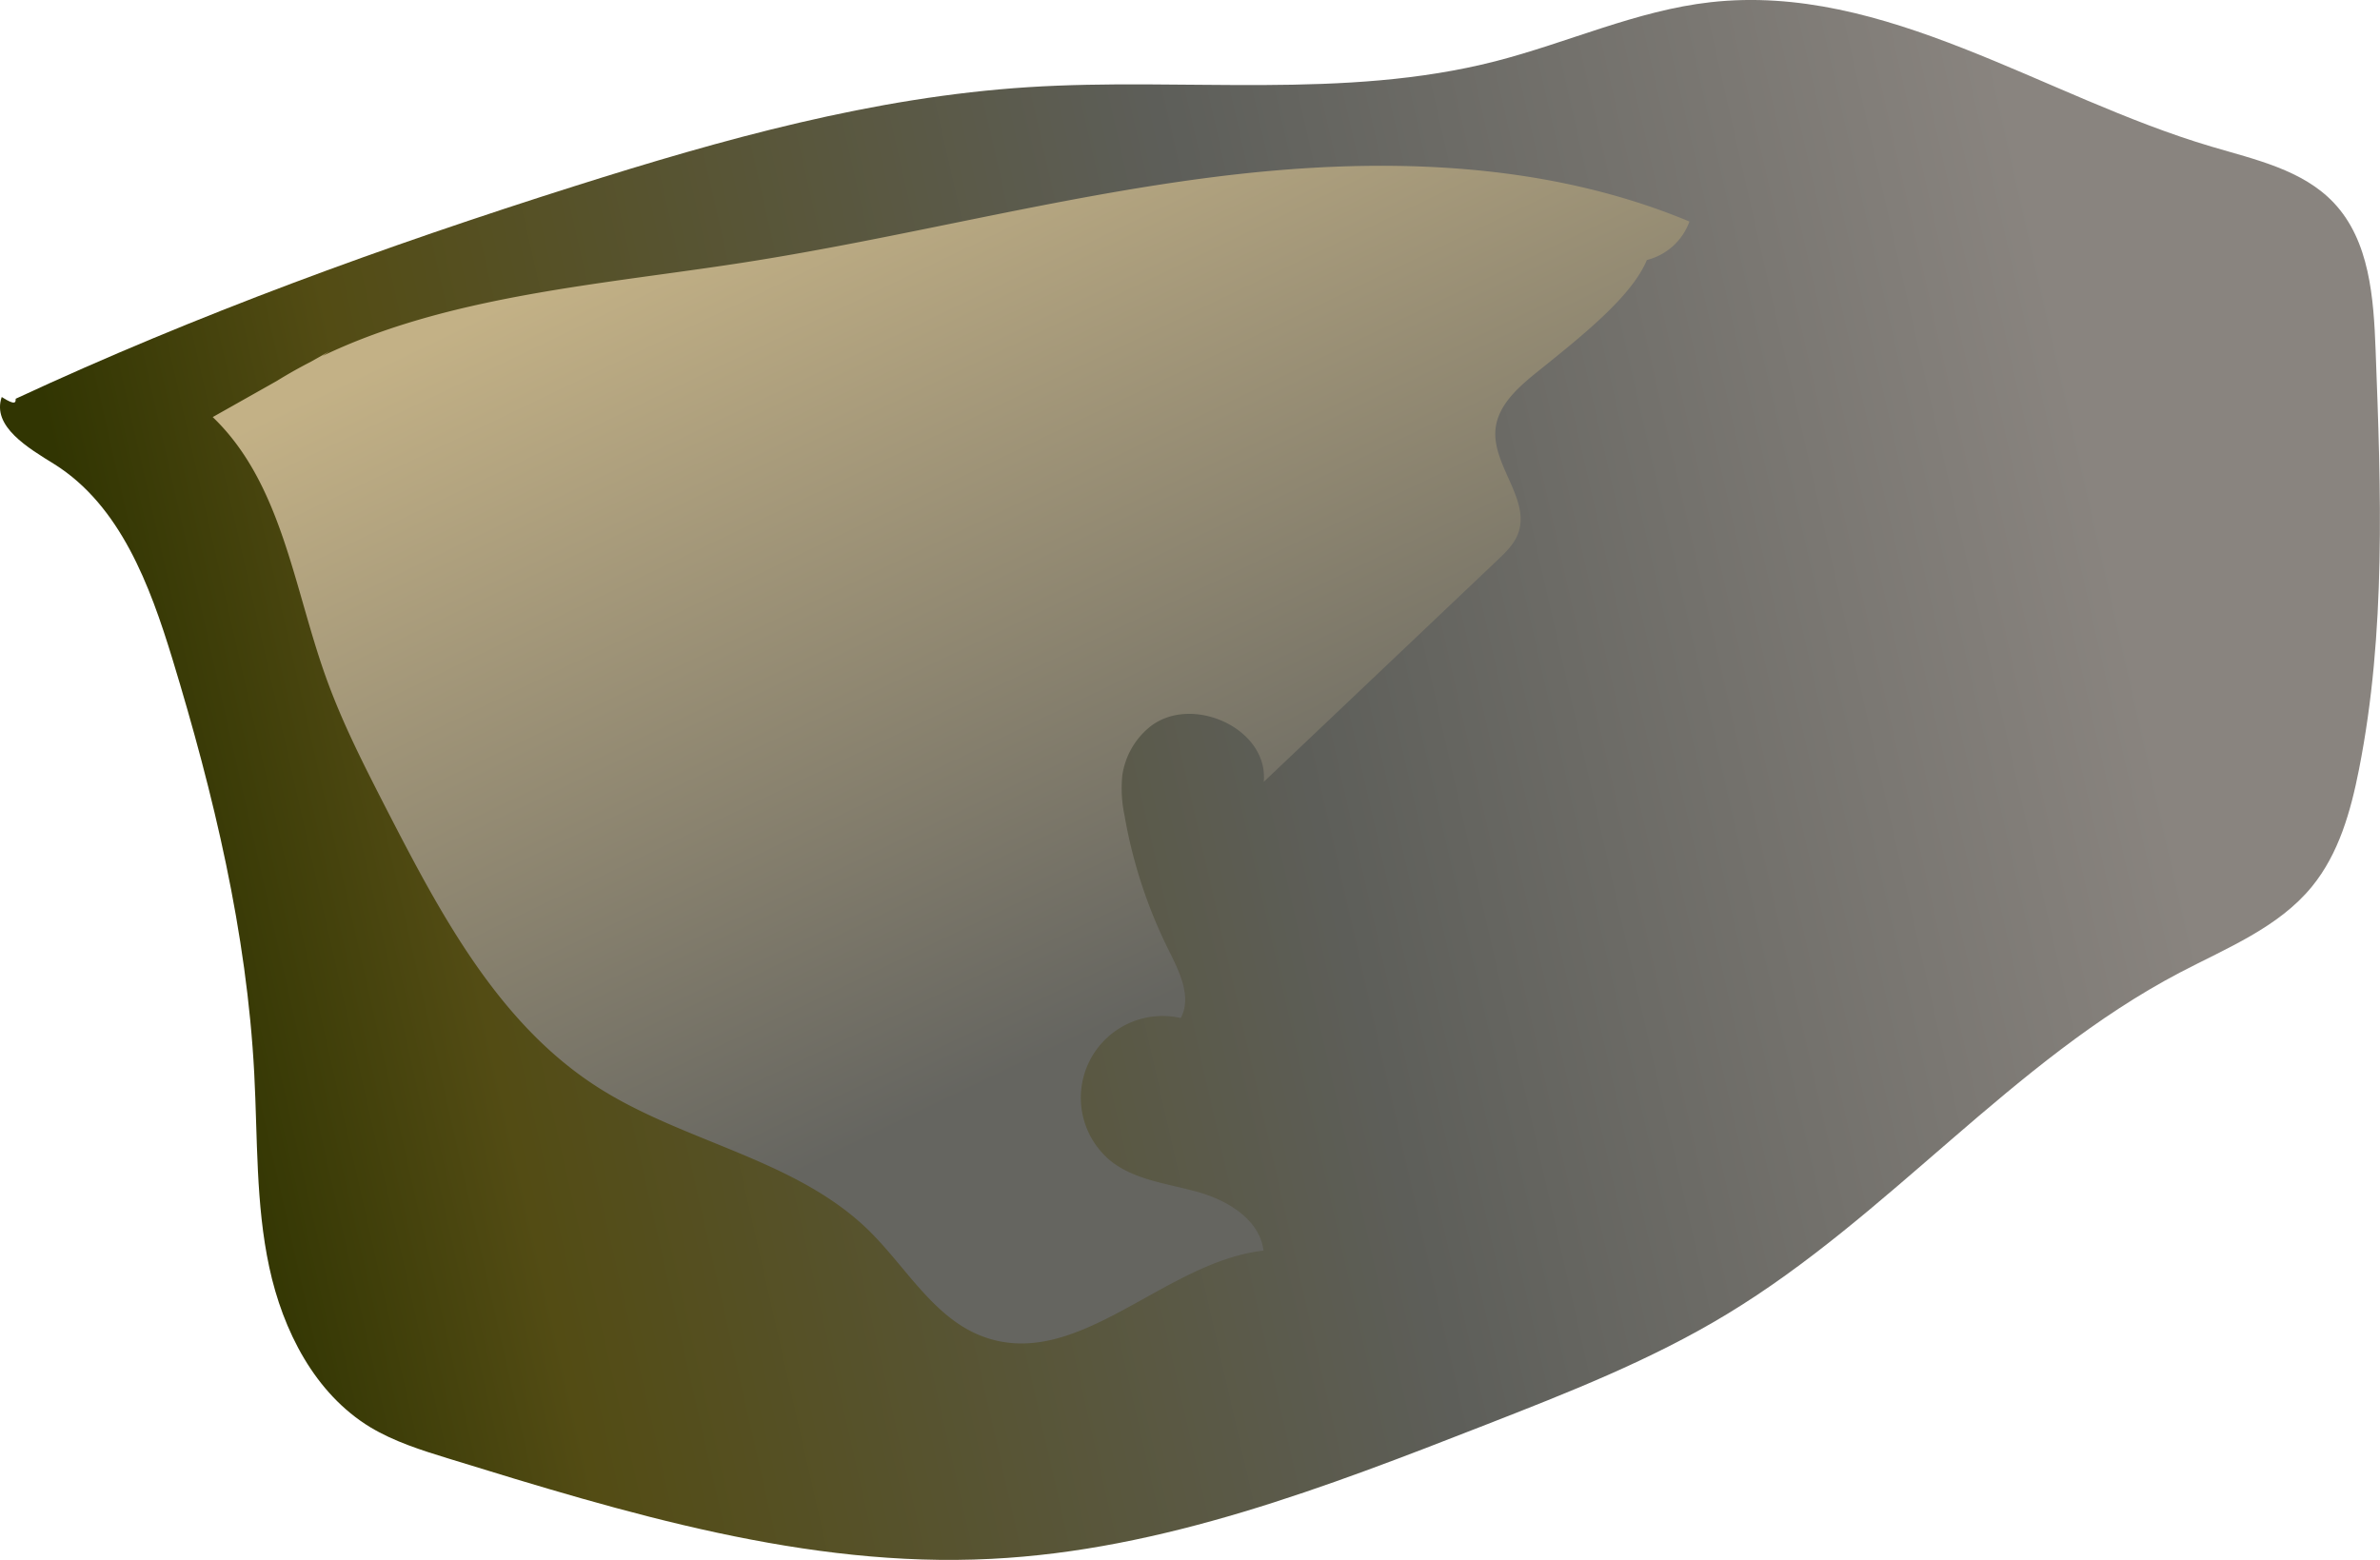 <svg xmlns="http://www.w3.org/2000/svg" xmlns:xlink="http://www.w3.org/1999/xlink" viewBox="0 0 494.64 324.26"><defs><style>.cls-1{fill:url(#linear-gradient);}.cls-2{fill:url(#linear-gradient-2);}</style><linearGradient id="linear-gradient" x1="439.61" y1="118.56" x2="37.44" y2="209.99" gradientUnits="userSpaceOnUse"><stop offset="0" stop-color="#89847f"/><stop offset="0.42" stop-color="#5d5e59"/><stop offset="0.85" stop-color="#534c14"/><stop offset="1" stop-color="#313502"/></linearGradient><linearGradient id="linear-gradient-2" x1="259.81" y1="199.17" x2="177.62" y2="27.98" gradientUnits="userSpaceOnUse"><stop offset="0" stop-color="#656560"/><stop offset="1" stop-color="#c3b186"/></linearGradient></defs><g id="Layer_2" data-name="Layer 2"><g id="Big_rocks" data-name="Big rocks"><path class="cls-1" d="M.36,82.53c-2.12,6.12,5.51,10.6,11,14C25,105.13,31.14,121.62,35.84,137c8.55,28.07,15.47,56.84,17,86.15.71,13.46.29,27.09,3.12,40.27s9.46,26.26,21,33.27c5,3,10.67,4.79,16.27,6.51C130,314.54,167.63,326,206,324.05c35.63-1.77,69.57-14.9,102.8-27.88,17.14-6.7,34.38-13.44,50.13-23,33.69-20.38,59.25-52.7,94.12-71,9.75-5.11,20.49-9.35,27.45-17.88,5.59-6.84,8.06-15.67,9.77-24.33,5.66-28.59,4.57-58,3.46-87.15-.41-10.86-1.23-22.74-8.68-30.64-6.48-6.88-16.36-9-25.42-11.69C424.65,20.13,391.78-3.61,355.5.46c-15.39,1.73-29.73,8.44-44.73,12.28-31.47,8.06-64.65,3.31-97.07,5.38-32.15,2.05-63.47,10.82-94.18,20.54C80,51.18,40.94,65.37,3.26,82.89,3.26,83.63,3.26,84.38.36,82.53Z"/><path class="cls-2" d="M68.5,73,44.21,86.7C58.55,100.44,61,122,67.71,140.7c3.45,9.67,8.17,18.83,12.87,28,11.07,21.48,23,43.93,43.28,57.07,18,11.68,41.34,15,56.69,30,7.89,7.74,13.68,18.54,24.11,22.2,19.57,6.89,37.32-15.68,57.93-18-.76-6.34-7.25-10.34-13.39-12.11s-12.86-2.41-18-6.24a17,17,0,0,1,14.2-30c2.32-4.32-.22-9.53-2.42-13.92a101.61,101.61,0,0,1-9.27-28.2,27.18,27.18,0,0,1-.46-8.29,15.93,15.93,0,0,1,5.52-9.94c8.61-7.2,24.93.07,23.88,11.26l48.61-46.13c1.67-1.59,3.38-3.24,4.21-5.39,2.75-7.1-5.42-14.26-4.65-21.83.51-5,4.75-8.71,8.67-11.87,9.84-7.9,19.67-15.8,22.78-23.26a12.7,12.7,0,0,0,8.85-8c-30.83-12.86-65.48-13.45-98.62-9.28S187,49.57,154,54.66C116.87,60.38,76.57,62.52,47.86,86.1,48.24,86.29,48.61,86.48,68.5,73Z"/></g></g></svg>